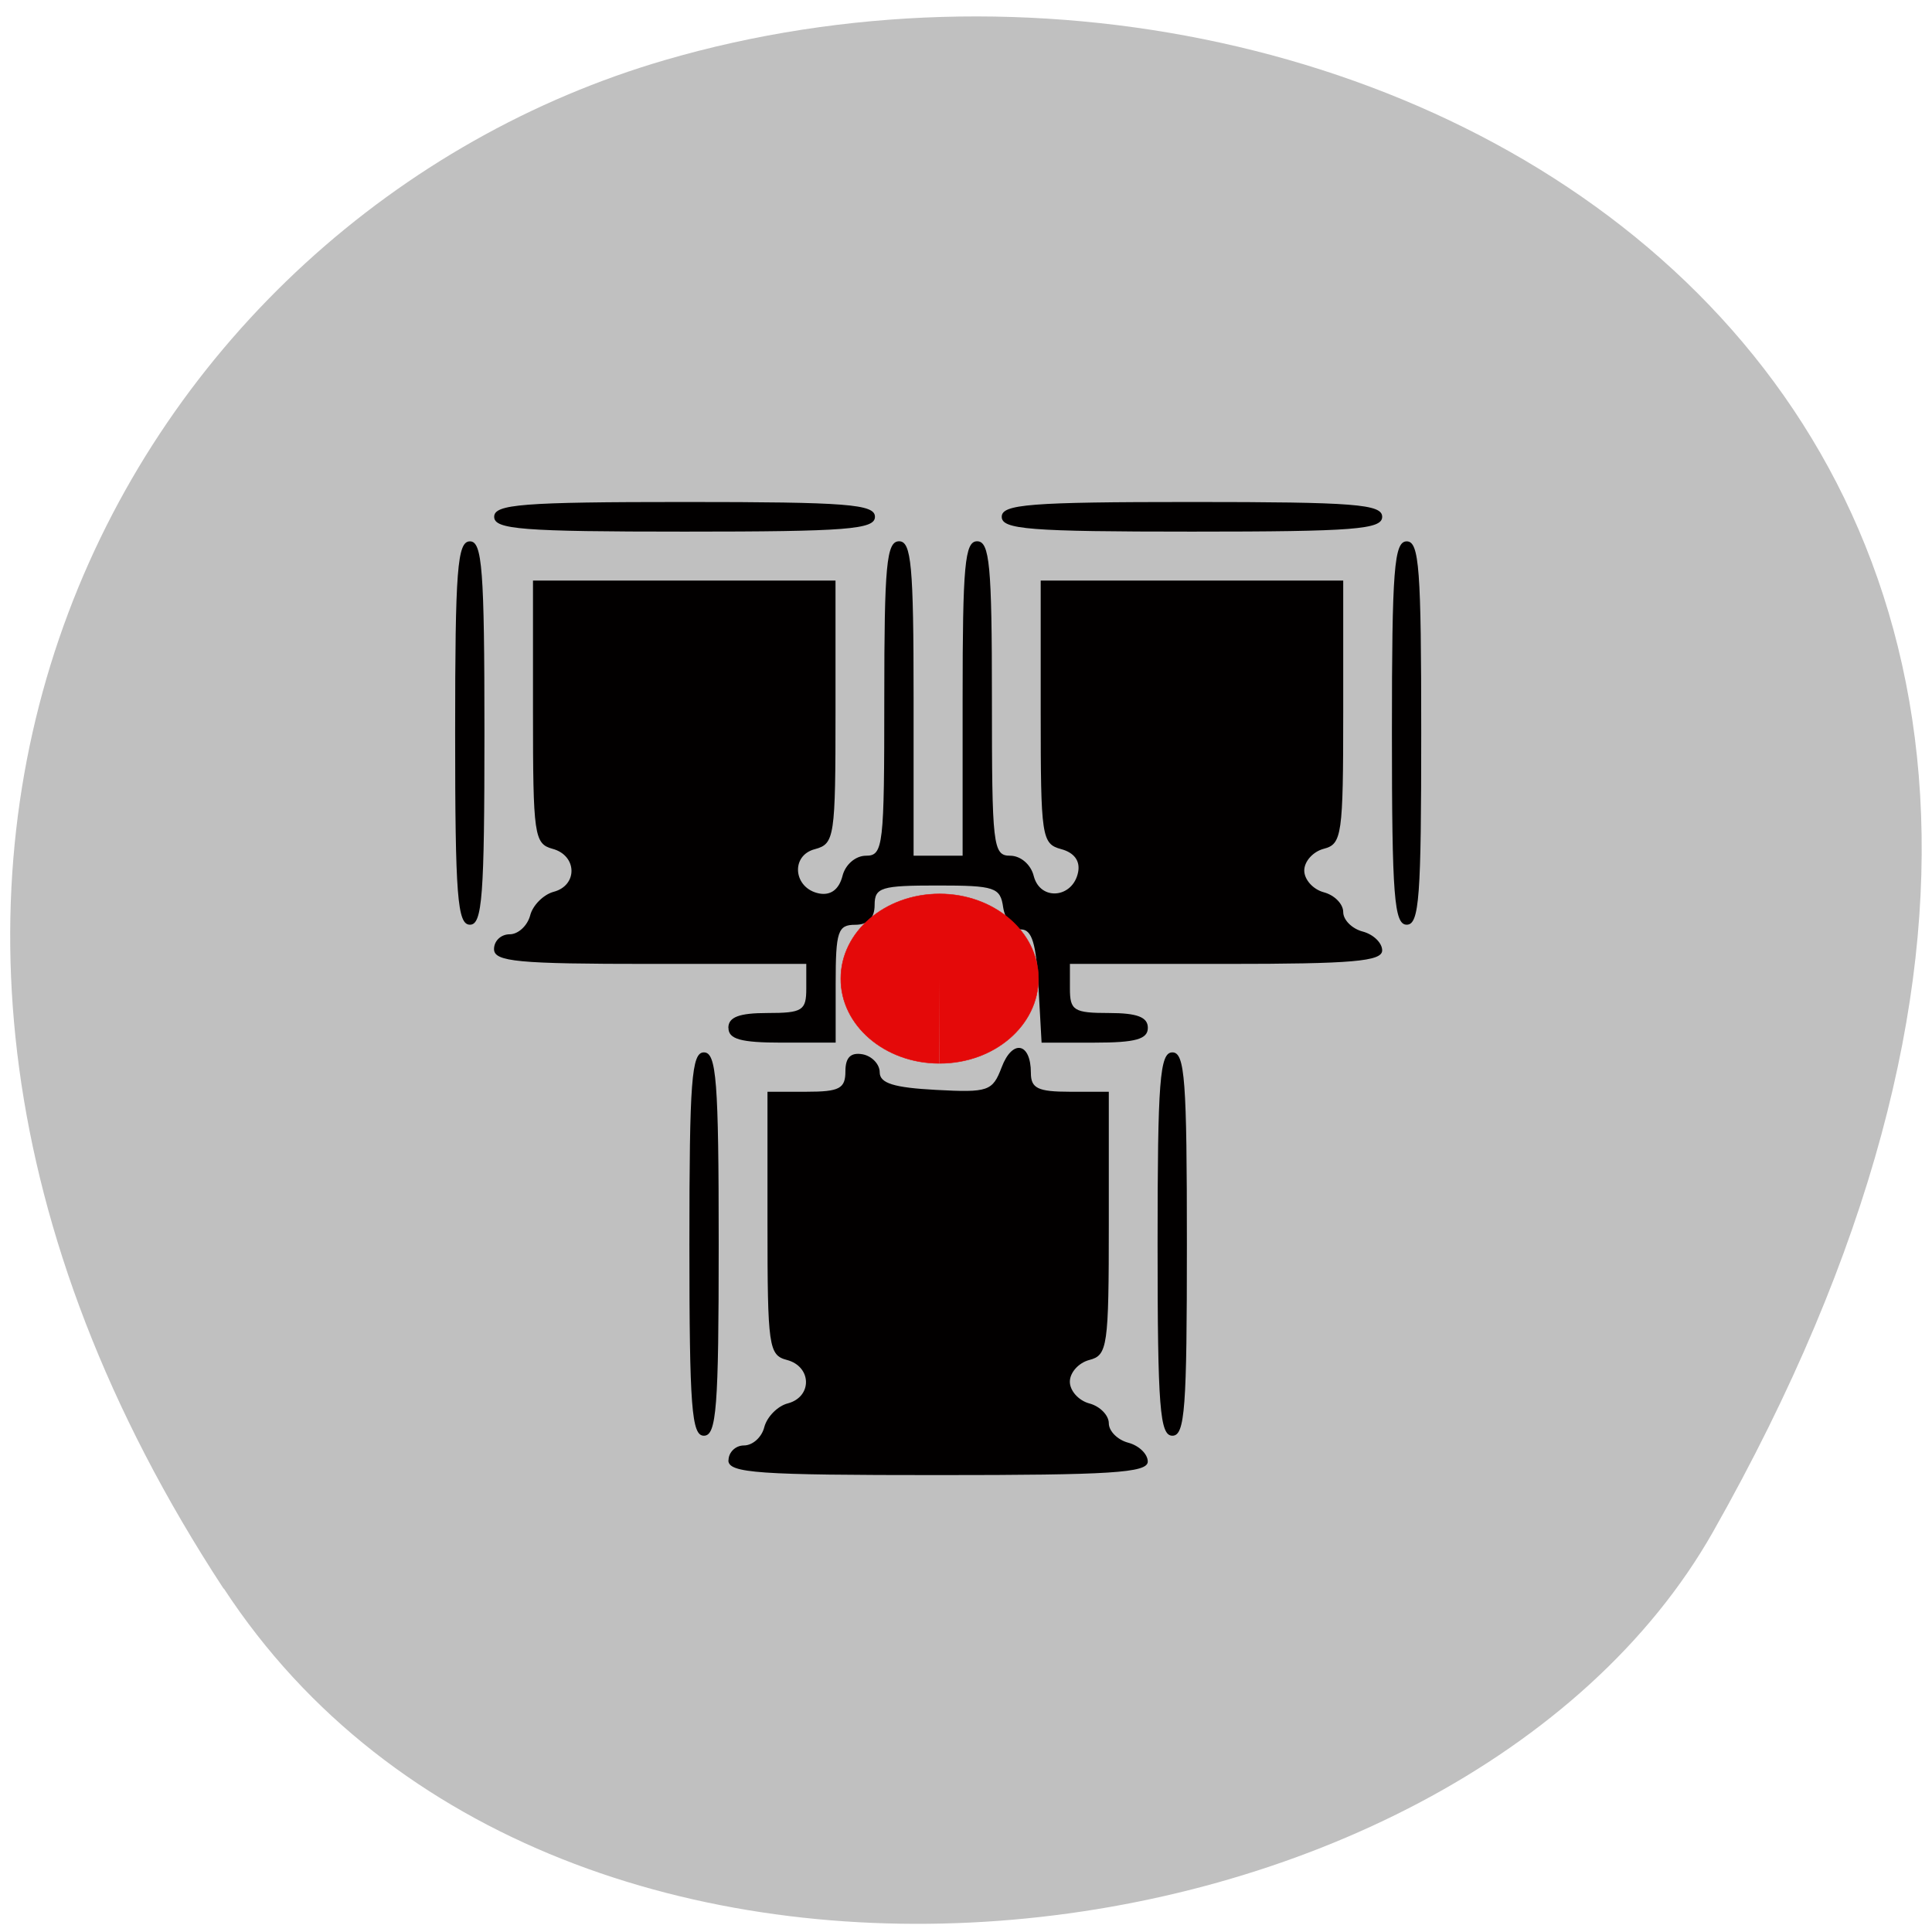 <svg xmlns="http://www.w3.org/2000/svg" viewBox="0 0 24 24"><path d="m 2.777 19.734 c -5.844 -8.926 -1.129 -17.06 5.484 -18.988 c 8.895 -2.594 20.973 4.227 13.02 18.281 c -3.164 5.586 -14.34 7.07 -18.5 0.707" fill="#c0c0c0"/><path d="m 9.05 18.14 c 0 -0.098 0.086 -0.184 0.191 -0.184 c 0.109 0 0.223 -0.102 0.254 -0.23 c 0.035 -0.129 0.168 -0.262 0.293 -0.293 c 0.305 -0.082 0.297 -0.457 -0.012 -0.539 c -0.227 -0.059 -0.242 -0.164 -0.242 -1.695 v -1.637 h 0.484 c 0.41 0 0.484 -0.039 0.484 -0.254 c 0 -0.172 0.066 -0.238 0.215 -0.211 c 0.117 0.023 0.211 0.125 0.211 0.223 c 0 0.137 0.176 0.191 0.699 0.219 c 0.652 0.035 0.703 0.016 0.816 -0.281 c 0.133 -0.352 0.363 -0.309 0.363 0.07 c 0 0.191 0.086 0.234 0.484 0.234 h 0.484 v 1.637 c 0 1.531 -0.016 1.637 -0.242 1.695 c -0.133 0.035 -0.242 0.156 -0.242 0.27 c 0 0.113 0.109 0.234 0.242 0.27 c 0.133 0.035 0.242 0.148 0.242 0.246 c 0 0.098 0.109 0.207 0.242 0.242 c 0.133 0.035 0.242 0.141 0.242 0.234 c 0 0.141 -0.465 0.168 -2.605 0.168 c -2.234 0 -2.605 -0.023 -2.605 -0.184 m -0.484 -2.684 c 0 -2.035 0.027 -2.383 0.18 -2.383 c 0.156 0 0.184 0.348 0.184 2.383 c 0 2.035 -0.027 2.379 -0.184 2.379 c -0.152 0 -0.18 -0.344 -0.18 -2.379 m 5.816 0 c 0 -2.035 0.027 -2.383 0.184 -2.383 c 0.156 0 0.18 0.348 0.18 2.383 c 0 2.035 -0.023 2.379 -0.18 2.379 c -0.156 0 -0.184 -0.344 -0.184 -2.379 m -5.332 -2.688 c 0 -0.133 0.133 -0.184 0.484 -0.184 c 0.438 0 0.484 -0.031 0.484 -0.305 v -0.305 h -1.938 c -1.645 0 -1.941 -0.027 -1.941 -0.184 c 0 -0.102 0.086 -0.184 0.195 -0.184 c 0.105 0 0.219 -0.105 0.254 -0.234 c 0.031 -0.125 0.164 -0.258 0.289 -0.293 c 0.305 -0.078 0.297 -0.453 -0.012 -0.535 c -0.227 -0.063 -0.242 -0.168 -0.242 -1.699 v -1.633 h 3.758 v 1.633 c 0 1.555 -0.012 1.637 -0.254 1.703 c -0.309 0.078 -0.27 0.488 0.051 0.551 c 0.145 0.027 0.246 -0.051 0.289 -0.215 c 0.035 -0.145 0.164 -0.254 0.293 -0.254 c 0.215 0 0.227 -0.121 0.227 -1.953 c 0 -1.656 0.027 -1.953 0.184 -1.953 c 0.152 0 0.18 0.297 0.18 1.953 v 1.953 h 0.609 v -1.953 c 0 -1.656 0.027 -1.953 0.18 -1.953 c 0.156 0 0.184 0.297 0.184 1.953 c 0 1.832 0.012 1.953 0.227 1.953 c 0.129 0 0.258 0.109 0.293 0.254 c 0.082 0.313 0.488 0.273 0.551 -0.051 c 0.027 -0.141 -0.051 -0.242 -0.211 -0.285 c -0.242 -0.066 -0.254 -0.148 -0.254 -1.703 v -1.633 h 3.758 v 1.633 c 0 1.531 -0.016 1.641 -0.242 1.699 c -0.133 0.035 -0.242 0.156 -0.242 0.27 c 0 0.113 0.109 0.234 0.242 0.27 c 0.133 0.035 0.242 0.145 0.242 0.246 c 0 0.098 0.109 0.207 0.242 0.242 c 0.133 0.035 0.242 0.141 0.242 0.234 c 0 0.137 -0.371 0.168 -1.941 0.168 h -1.938 v 0.305 c 0 0.273 0.047 0.305 0.484 0.305 c 0.352 0 0.484 0.051 0.484 0.184 c 0 0.141 -0.152 0.184 -0.66 0.184 h -0.66 l -0.039 -0.703 c -0.027 -0.527 -0.082 -0.703 -0.215 -0.703 c -0.102 0 -0.199 -0.121 -0.223 -0.273 c -0.035 -0.25 -0.102 -0.273 -0.816 -0.273 c -0.699 0 -0.781 0.023 -0.781 0.242 c 0 0.164 -0.082 0.246 -0.242 0.246 c -0.215 0 -0.242 0.082 -0.242 0.73 v 0.734 h -0.668 c -0.512 0 -0.664 -0.043 -0.664 -0.184 m -3.395 -3.664 c 0 -2.035 0.027 -2.379 0.184 -2.379 c 0.152 0 0.18 0.344 0.18 2.379 c 0 2.035 -0.027 2.383 -0.18 2.383 c -0.156 0 -0.184 -0.348 -0.184 -2.383 m 11.637 0 c 0 -2.035 0.027 -2.379 0.184 -2.379 c 0.156 0 0.18 0.344 0.18 2.379 c 0 2.035 -0.023 2.383 -0.18 2.383 c -0.156 0 -0.184 -0.348 -0.184 -2.383 m -11.152 -2.684 c 0 -0.156 0.344 -0.184 2.367 -0.184 c 2.02 0 2.363 0.027 2.363 0.184 c 0 0.156 -0.344 0.184 -2.363 0.184 c -2.023 0 -2.367 -0.027 -2.367 -0.184 m 6.305 0 c 0 -0.156 0.344 -0.184 2.363 -0.184 c 2.02 0 2.363 0.027 2.363 0.184 c 0 0.156 -0.344 0.184 -2.363 0.184 c -2.02 0 -2.363 -0.027 -2.363 -0.184" fill="#020000"/><path d="m 128.12 146.53 c -6.695 0 -12.152 -5.251 -12.11 -11.718 c 0 -6.423 5.418 -11.675 12.152 -11.675 c 6.695 0 12.152 5.251 12.152 11.675 c 0 6.467 -5.418 11.718 -12.152 11.718 v -11.675" transform="matrix(0.101 0 0 0.09 -1.272 0.022)" fill="#e40909" stroke="#e40909" stroke-width="0.062"/></svg>